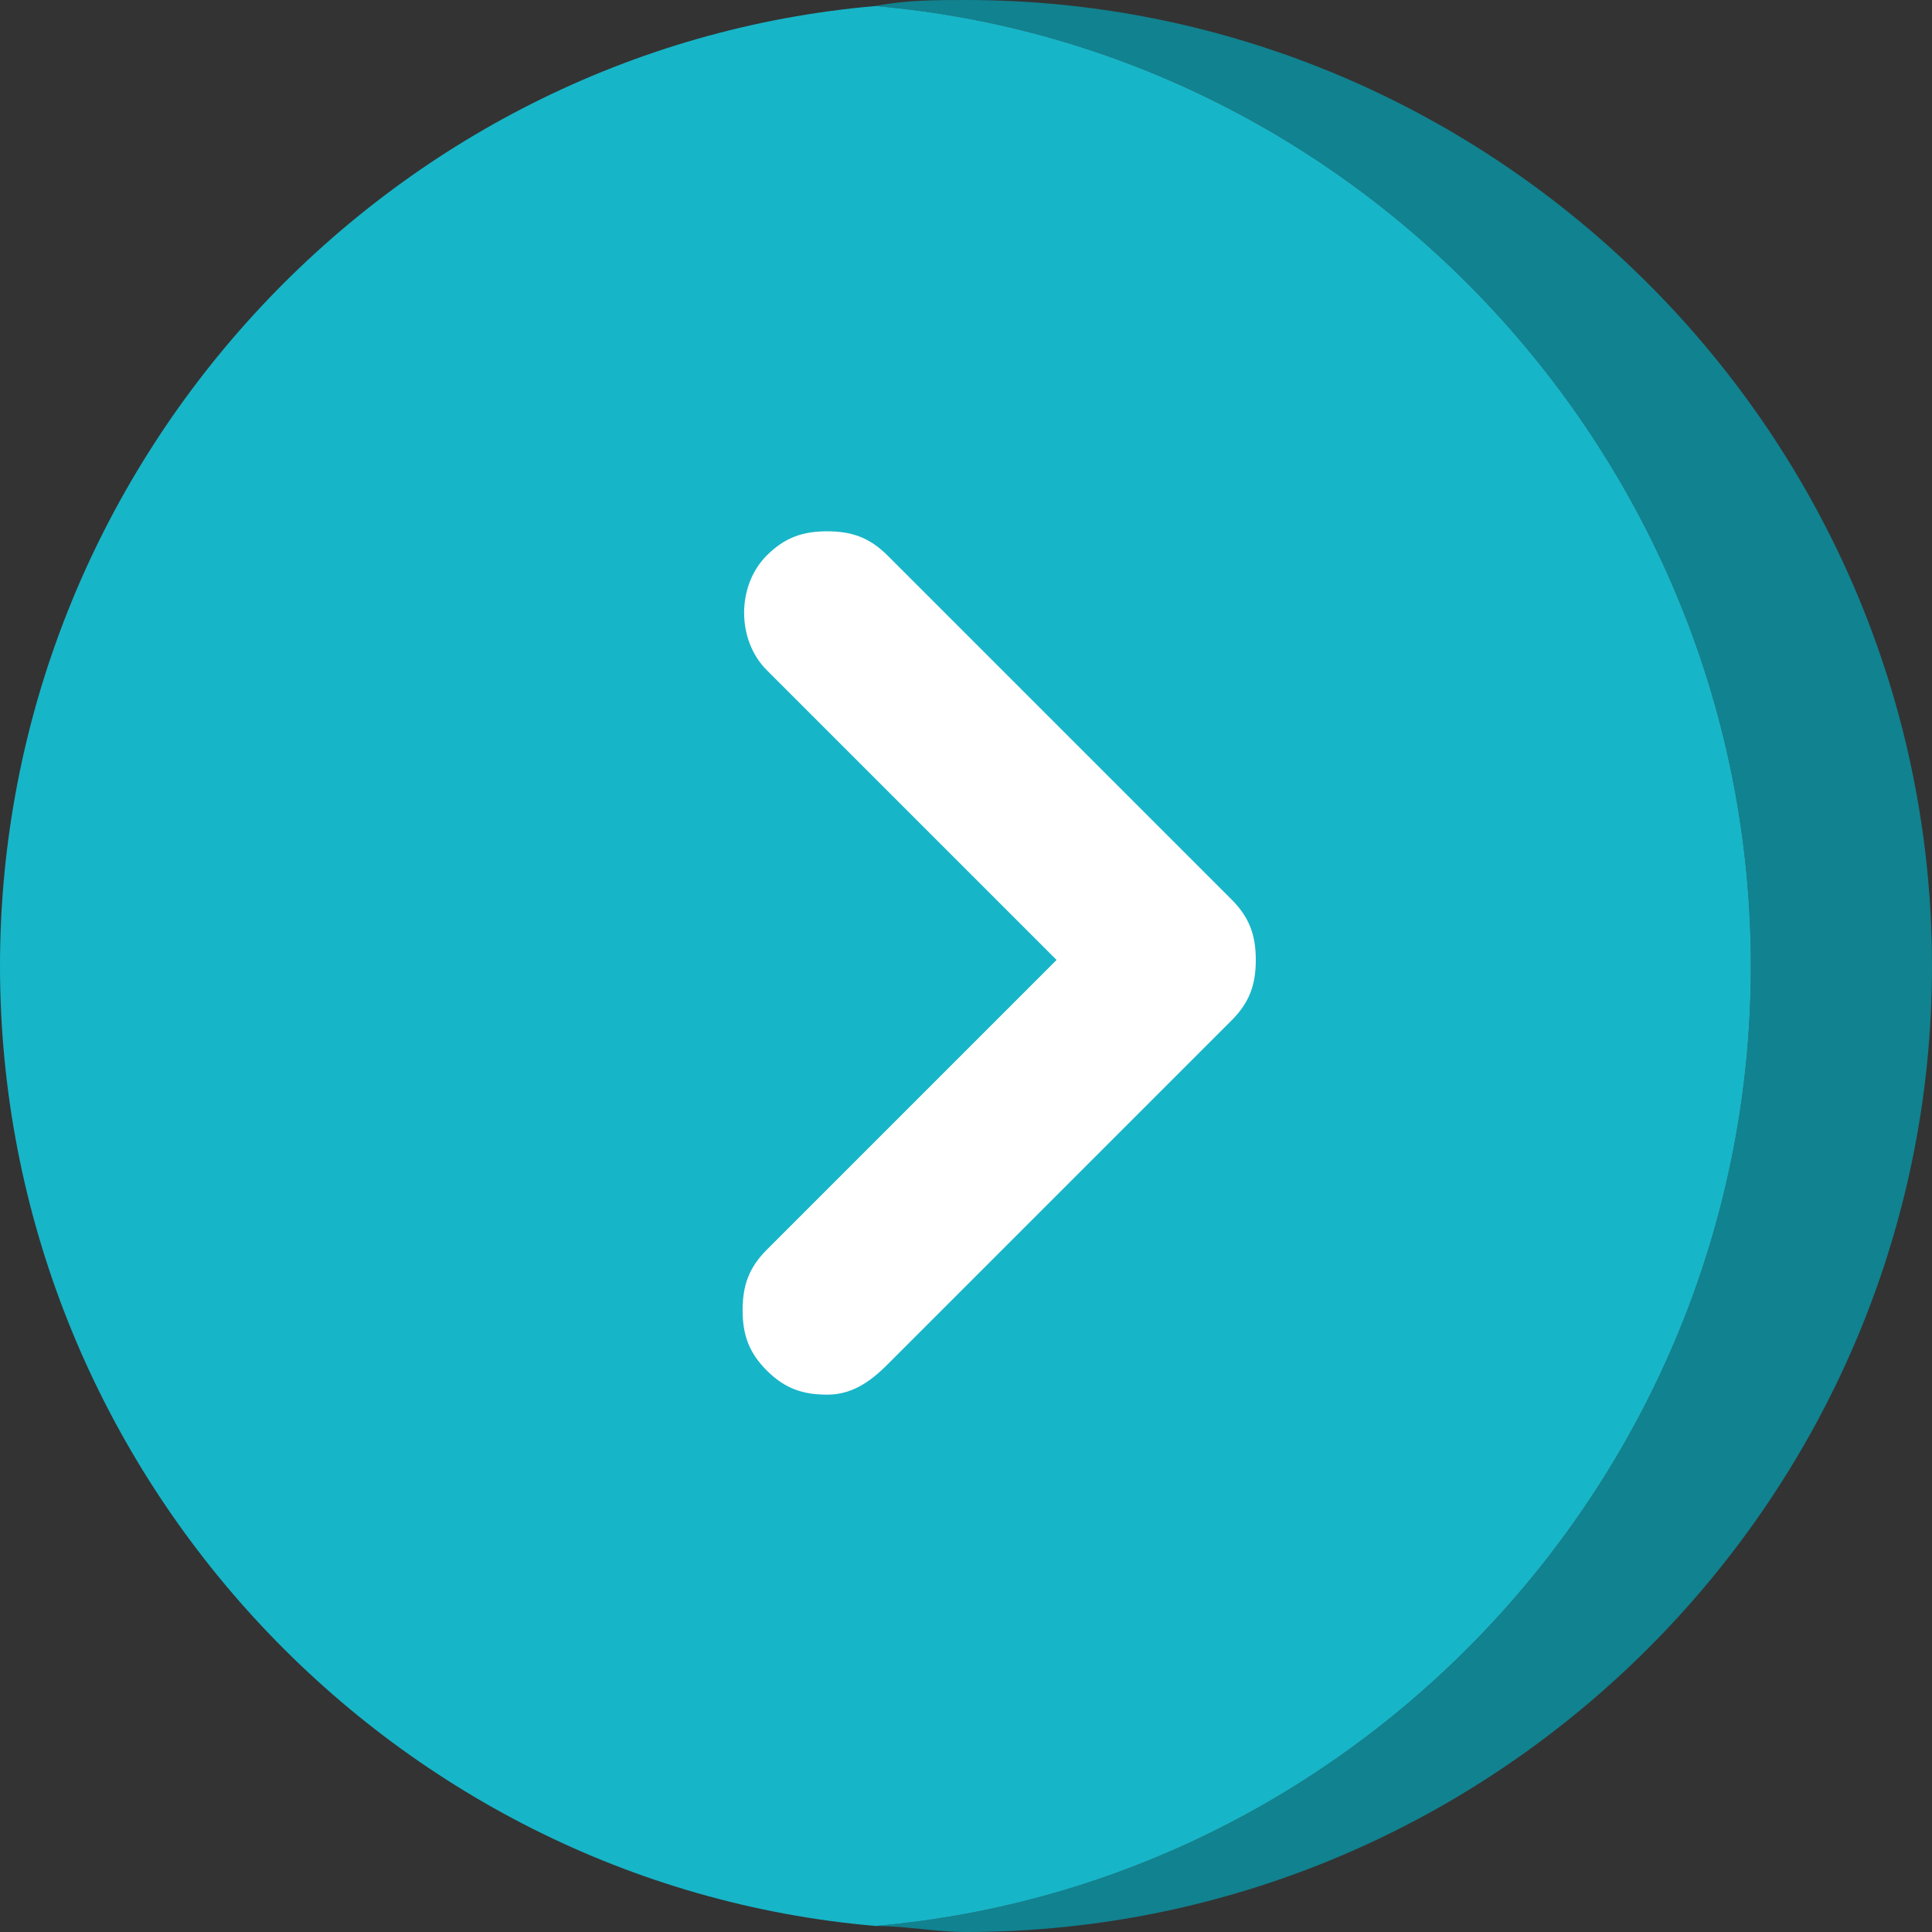 <?xml version="1.0" encoding="utf-8"?>
<!-- Generator: Adobe Illustrator 24.3.0, SVG Export Plug-In . SVG Version: 6.00 Build 0)  -->
<svg version="1.1" id="Capa_1" xmlns="http://www.w3.org/2000/svg" xmlns:xlink="http://www.w3.org/1999/xlink" x="0px" y="0px"
	 viewBox="0 0 32 32" style="enable-background:new 0 0 32 32;" xml:space="preserve">
<rect x="0" y="0" width="32" height="32" fill="#333333" stroke="none"/>
<style type="text/css">
	.st0{fill:#17B5C8;}
	.st1{fill:#11828F;}
	.st2{fill:none;}
	.st3{fill:#A6D100;}
	.st4{fill:#89AB00;}
	.st5{fill:#5F7993;}
	.st6{fill:#405162;}
	.st7{fill:#FFFFFF;}
	.st8{fill:#3A5368;}
</style>
<g>
	<g>
		<path class="st1" d="M16,0c-0.5,0-1,0-1.5,0.1C22.6,0.8,29,7.7,29,16s-6.4,15.2-14.5,15.9c0.5,0,1,0.1,1.5,0.1c8.8,0,16-7.2,16-16
			S24.8,0,16,0z"/>
		<path class="st0" d="M14.5,0.1C6.4,0.8,0,7.7,0,16s6.4,15.2,14.5,15.9C22.6,31.2,29,24.3,29,16S22.6,0.8,14.5,0.1z"/>
	</g>
	<path class="st7" d="M13.7,23.1c-0.4,0-0.7-0.1-1-0.4c-0.3-0.3-0.4-0.6-0.4-1s0.1-0.7,0.4-1l4.8-4.8l-3.4-3.4l-1.4-1.4
		c-0.5-0.5-0.5-1.4,0-1.9c0.3-0.3,0.6-0.4,1-0.4s0.7,0.1,1,0.4l5.7,5.7c0.3,0.3,0.4,0.6,0.4,1c0,0.4-0.1,0.7-0.4,1l-1.2,1.2
		l-3.1,3.1l-1.4,1.4C14.4,22.9,14.1,23.1,13.7,23.1z"/>
</g>
</svg>
